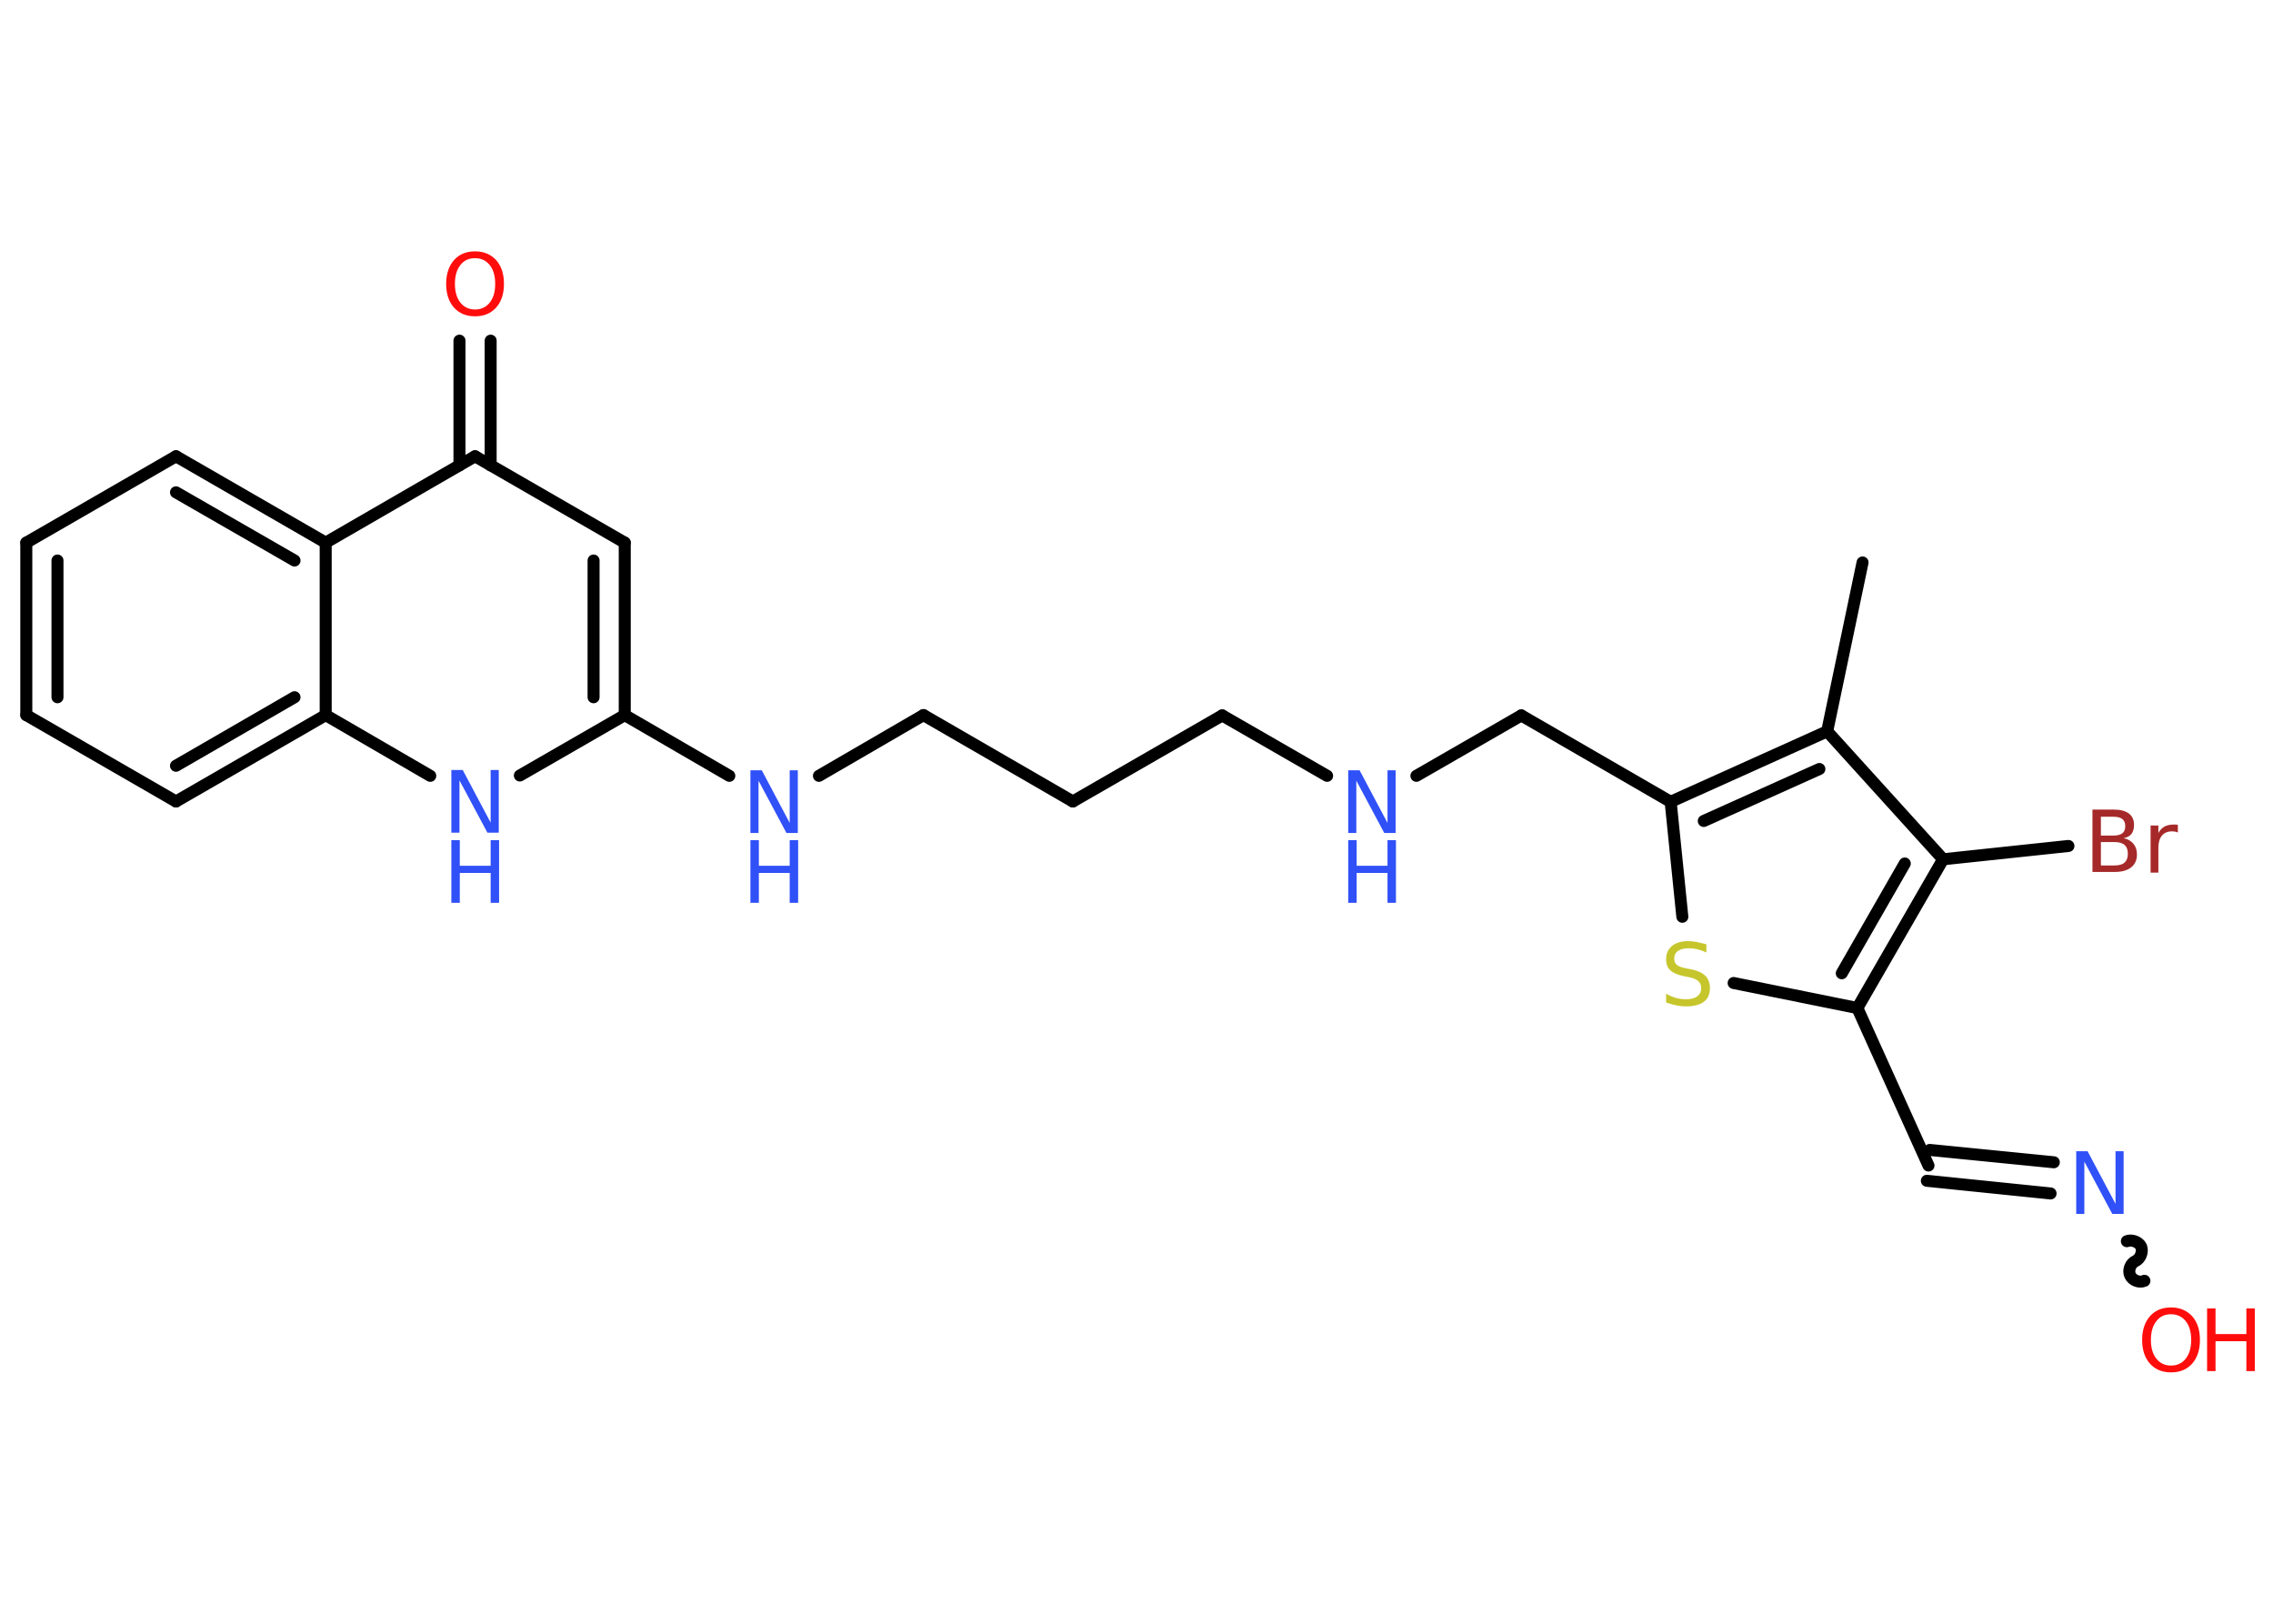 <?xml version='1.0' encoding='UTF-8'?>
<!DOCTYPE svg PUBLIC "-//W3C//DTD SVG 1.1//EN" "http://www.w3.org/Graphics/SVG/1.1/DTD/svg11.dtd">
<svg version='1.2' xmlns='http://www.w3.org/2000/svg' xmlns:xlink='http://www.w3.org/1999/xlink' width='70.0mm' height='50.0mm' viewBox='0 0 70.0 50.0'>
  <desc>Generated by the Chemistry Development Kit (http://github.com/cdk)</desc>
  <g stroke-linecap='round' stroke-linejoin='round' stroke='#000000' stroke-width='.37' fill='#3050F8'>
    <rect x='.0' y='.0' width='70.0' height='50.0' fill='#FFFFFF' stroke='none'/>
    <g id='mol1' class='mol'>
      <line id='mol1bnd1' class='bond' x1='57.36' y1='17.32' x2='56.27' y2='22.52'/>
      <g id='mol1bnd2' class='bond'>
        <line x1='56.27' y1='22.52' x2='51.45' y2='24.69'/>
        <line x1='56.03' y1='23.68' x2='52.47' y2='25.28'/>
      </g>
      <line id='mol1bnd3' class='bond' x1='51.45' y1='24.69' x2='46.85' y2='22.03'/>
      <line id='mol1bnd4' class='bond' x1='46.85' y1='22.03' x2='43.62' y2='23.89'/>
      <line id='mol1bnd5' class='bond' x1='40.87' y1='23.89' x2='37.64' y2='22.03'/>
      <line id='mol1bnd6' class='bond' x1='37.64' y1='22.03' x2='33.04' y2='24.68'/>
      <line id='mol1bnd7' class='bond' x1='33.04' y1='24.68' x2='28.44' y2='22.02'/>
      <line id='mol1bnd8' class='bond' x1='28.44' y1='22.02' x2='25.22' y2='23.89'/>
      <line id='mol1bnd9' class='bond' x1='22.46' y1='23.89' x2='19.24' y2='22.02'/>
      <g id='mol1bnd10' class='bond'>
        <line x1='19.24' y1='22.02' x2='19.24' y2='16.71'/>
        <line x1='18.28' y1='21.47' x2='18.28' y2='17.26'/>
      </g>
      <line id='mol1bnd11' class='bond' x1='19.24' y1='16.71' x2='14.63' y2='14.05'/>
      <g id='mol1bnd12' class='bond'>
        <line x1='14.15' y1='14.33' x2='14.15' y2='10.49'/>
        <line x1='15.11' y1='14.33' x2='15.11' y2='10.49'/>
      </g>
      <line id='mol1bnd13' class='bond' x1='14.63' y1='14.05' x2='10.03' y2='16.71'/>
      <g id='mol1bnd14' class='bond'>
        <line x1='10.03' y1='16.71' x2='5.42' y2='14.05'/>
        <line x1='9.07' y1='17.26' x2='5.42' y2='15.16'/>
      </g>
      <line id='mol1bnd15' class='bond' x1='5.42' y1='14.05' x2='.81' y2='16.71'/>
      <g id='mol1bnd16' class='bond'>
        <line x1='.81' y1='16.71' x2='.81' y2='22.02'/>
        <line x1='1.77' y1='17.26' x2='1.77' y2='21.47'/>
      </g>
      <line id='mol1bnd17' class='bond' x1='.81' y1='22.02' x2='5.42' y2='24.68'/>
      <g id='mol1bnd18' class='bond'>
        <line x1='5.42' y1='24.68' x2='10.03' y2='22.02'/>
        <line x1='5.42' y1='23.58' x2='9.07' y2='21.47'/>
      </g>
      <line id='mol1bnd19' class='bond' x1='10.03' y1='16.71' x2='10.03' y2='22.02'/>
      <line id='mol1bnd20' class='bond' x1='10.03' y1='22.02' x2='13.25' y2='23.89'/>
      <line id='mol1bnd21' class='bond' x1='19.24' y1='22.02' x2='16.01' y2='23.88'/>
      <line id='mol1bnd22' class='bond' x1='51.45' y1='24.69' x2='51.81' y2='28.23'/>
      <line id='mol1bnd23' class='bond' x1='53.39' y1='30.27' x2='57.2' y2='31.04'/>
      <line id='mol1bnd24' class='bond' x1='57.2' y1='31.04' x2='59.39' y2='35.89'/>
      <g id='mol1bnd25' class='bond'>
        <line x1='59.43' y1='35.41' x2='63.25' y2='35.79'/>
        <line x1='59.34' y1='36.36' x2='63.15' y2='36.75'/>
      </g>
      <path id='mol1bnd26' class='bond' d='M66.04 39.44c-.15 .07 -.37 -.01 -.44 -.17c-.07 -.15 .01 -.37 .17 -.44c.15 -.07 .23 -.29 .17 -.44c-.07 -.15 -.29 -.23 -.44 -.17' fill='none' stroke='#000000' stroke-width='.37'/>
      <g id='mol1bnd27' class='bond'>
        <line x1='57.2' y1='31.04' x2='59.84' y2='26.46'/>
        <line x1='56.72' y1='29.97' x2='58.66' y2='26.59'/>
      </g>
      <line id='mol1bnd28' class='bond' x1='56.27' y1='22.52' x2='59.84' y2='26.46'/>
      <line id='mol1bnd29' class='bond' x1='59.84' y1='26.46' x2='63.7' y2='26.05'/>
      <g id='mol1atm5' class='atom'>
        <path d='M41.52 23.72h.35l.86 1.62v-1.62h.25v1.93h-.35l-.86 -1.61v1.61h-.25v-1.93z' stroke='none'/>
        <path d='M41.52 25.87h.26v.79h.95v-.79h.26v1.93h-.26v-.92h-.95v.92h-.26v-1.93z' stroke='none'/>
      </g>
      <g id='mol1atm9' class='atom'>
        <path d='M23.11 23.72h.35l.86 1.62v-1.62h.25v1.93h-.35l-.86 -1.61v1.61h-.25v-1.93z' stroke='none'/>
        <path d='M23.11 25.87h.26v.79h.95v-.79h.26v1.93h-.26v-.92h-.95v.92h-.26v-1.93z' stroke='none'/>
      </g>
      <path id='mol1atm13' class='atom' d='M14.63 7.95q-.29 .0 -.45 .21q-.17 .21 -.17 .58q.0 .37 .17 .58q.17 .21 .45 .21q.28 .0 .45 -.21q.17 -.21 .17 -.58q.0 -.37 -.17 -.58q-.17 -.21 -.45 -.21zM14.63 7.74q.4 .0 .65 .27q.24 .27 .24 .73q.0 .46 -.24 .73q-.24 .27 -.65 .27q-.41 .0 -.65 -.27q-.24 -.27 -.24 -.73q.0 -.45 .24 -.73q.24 -.27 .65 -.27z' stroke='none' fill='#FF0D0D'/>
      <g id='mol1atm20' class='atom'>
        <path d='M13.9 23.71h.35l.86 1.62v-1.62h.25v1.93h-.35l-.86 -1.61v1.61h-.25v-1.93z' stroke='none'/>
        <path d='M13.9 25.87h.26v.79h.95v-.79h.26v1.93h-.26v-.92h-.95v.92h-.26v-1.93z' stroke='none'/>
      </g>
      <path id='mol1atm21' class='atom' d='M52.55 29.08v.25q-.15 -.07 -.28 -.1q-.13 -.03 -.26 -.03q-.21 .0 -.33 .08q-.12 .08 -.12 .24q.0 .13 .08 .19q.08 .07 .29 .11l.16 .03q.29 .06 .43 .2q.14 .14 .14 .38q.0 .28 -.19 .42q-.19 .14 -.55 .14q-.14 .0 -.29 -.03q-.15 -.03 -.32 -.09v-.27q.16 .09 .31 .13q.15 .04 .3 .04q.23 .0 .35 -.09q.12 -.09 .12 -.25q.0 -.14 -.09 -.22q-.09 -.08 -.28 -.12l-.16 -.03q-.29 -.06 -.42 -.18q-.13 -.12 -.13 -.34q.0 -.26 .18 -.41q.18 -.15 .5 -.15q.13 .0 .28 .03q.14 .03 .29 .07z' stroke='none' fill='#C6C62C'/>
      <path id='mol1atm24' class='atom' d='M63.94 35.45h.35l.86 1.62v-1.62h.25v1.93h-.35l-.86 -1.61v1.61h-.25v-1.93z' stroke='none'/>
      <g id='mol1atm25' class='atom'>
        <path d='M66.86 40.47q-.29 .0 -.45 .21q-.17 .21 -.17 .58q.0 .37 .17 .58q.17 .21 .45 .21q.28 .0 .45 -.21q.17 -.21 .17 -.58q.0 -.37 -.17 -.58q-.17 -.21 -.45 -.21zM66.86 40.26q.4 .0 .65 .27q.24 .27 .24 .73q.0 .46 -.24 .73q-.24 .27 -.65 .27q-.41 .0 -.65 -.27q-.24 -.27 -.24 -.73q.0 -.45 .24 -.73q.24 -.27 .65 -.27z' stroke='none' fill='#FF0D0D'/>
        <path d='M67.97 40.29h.26v.79h.95v-.79h.26v1.93h-.26v-.92h-.95v.92h-.26v-1.93z' stroke='none' fill='#FF0D0D'/>
      </g>
      <path id='mol1atm27' class='atom' d='M64.7 25.94v.71h.42q.21 .0 .31 -.09q.1 -.09 .1 -.27q.0 -.18 -.1 -.27q-.1 -.09 -.31 -.09h-.42zM64.7 25.15v.58h.38q.19 .0 .28 -.07q.09 -.07 .09 -.22q.0 -.15 -.09 -.22q-.09 -.07 -.28 -.07h-.38zM64.44 24.93h.66q.3 .0 .46 .12q.16 .12 .16 .35q.0 .18 -.08 .28q-.08 .1 -.24 .13q.19 .04 .3 .17q.11 .13 .11 .33q.0 .26 -.18 .4q-.18 .14 -.5 .14h-.69v-1.93zM67.08 25.64q-.04 -.02 -.09 -.03q-.05 -.01 -.1 -.01q-.2 .0 -.31 .13q-.11 .13 -.11 .38v.76h-.24v-1.45h.24v.23q.07 -.13 .19 -.2q.12 -.06 .29 -.06q.03 .0 .05 .0q.03 .0 .07 .01v.24z' stroke='none' fill='#A62929'/>
    </g>
  </g>
</svg>
